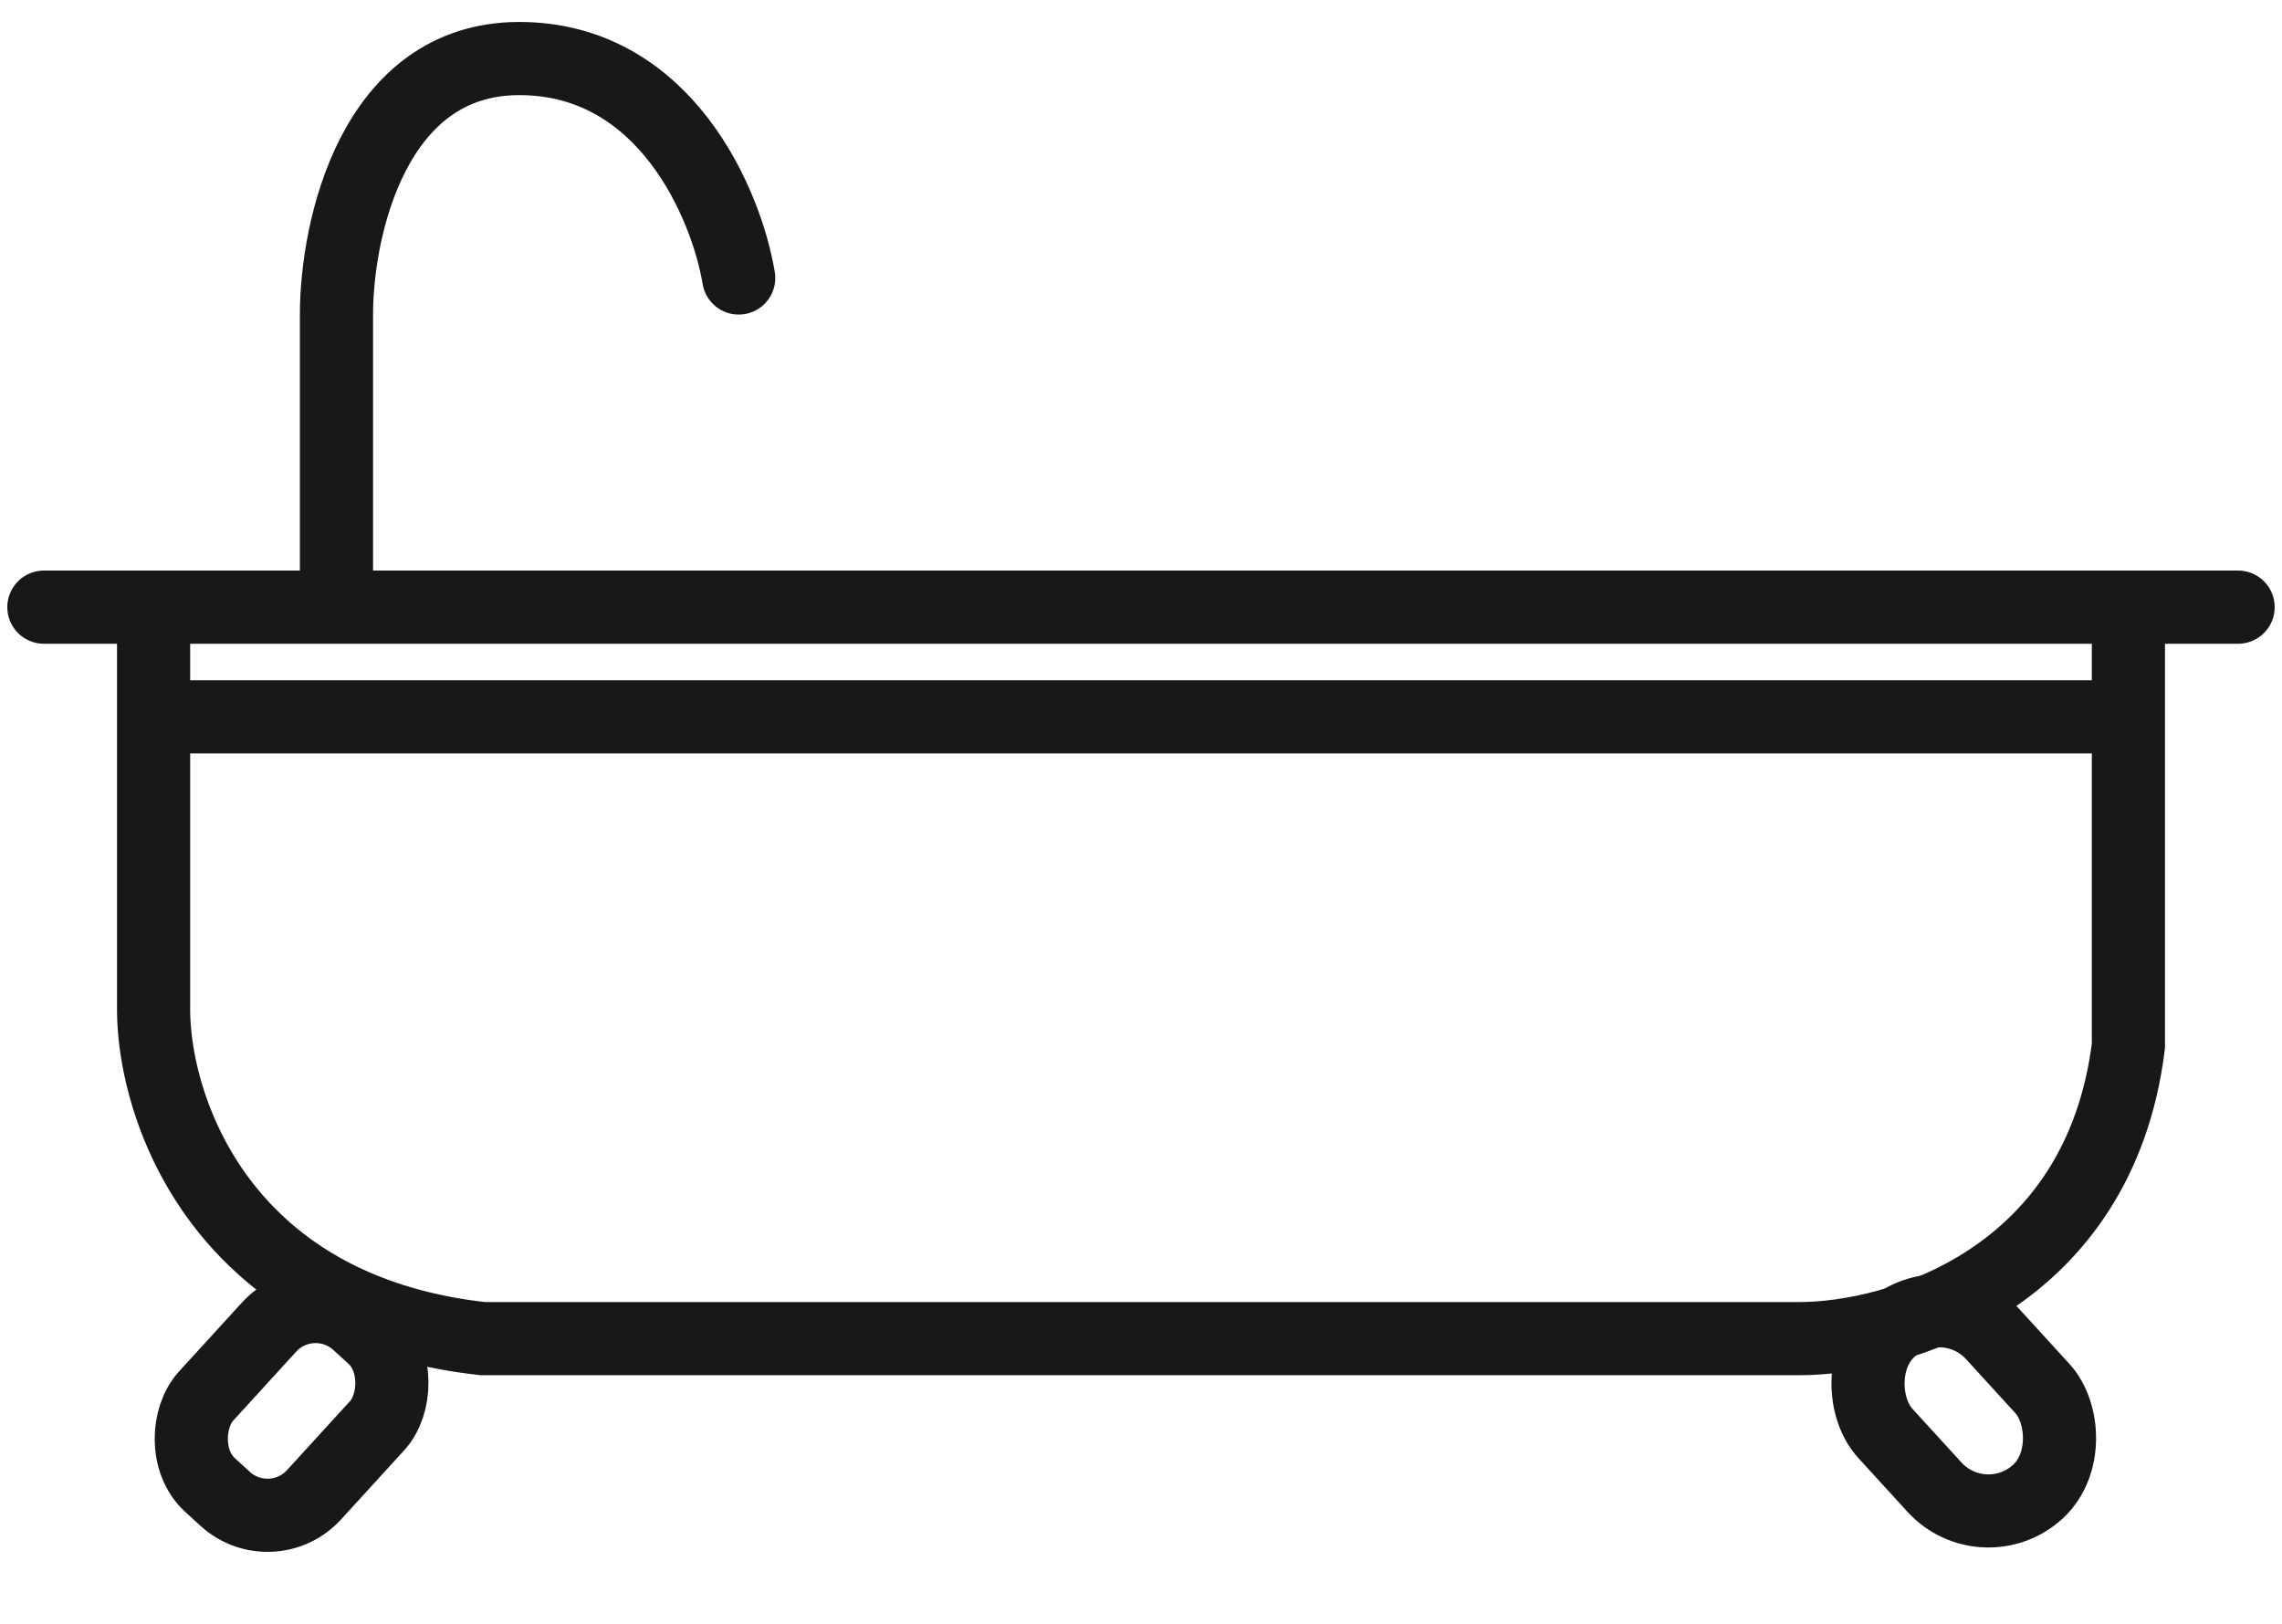<svg width="52" height="37" viewBox="0 0 52 37" fill="none" xmlns="http://www.w3.org/2000/svg">
<path d="M16.833 6.334C16.556 4.667 15.167 1.334 11.833 1.334C8.5 1.334 7.667 5.223 7.667 7.167V13.834M7.667 13.834H3.5M7.667 13.834H48.5M51 13.834H48.5M1 13.834H3.5M3.5 13.834V16.334M48.5 13.834V16.334M48.5 16.334V23.834C47.833 29.167 43.222 30.501 41 30.501H11C8.623 30.237 6.953 29.354 5.802 28.246C4.047 26.556 3.5 24.343 3.5 23.001V16.334M48.5 16.334H3.5" stroke="#181818" stroke-width="1.667" stroke-linecap="round"/>
<rect x="7.1" y="29.178" width="3.333" height="5" rx="1.433" transform="rotate(42.41 7.1 29.178)" stroke="#181818" stroke-width="1.667"/>
<rect x="-0.053" y="1.177" width="3.333" height="5" rx="1.667" transform="matrix(-0.738 0.674 0.674 0.738 43.461 28.345)" stroke="#181818" stroke-width="1.667"/>
</svg>
